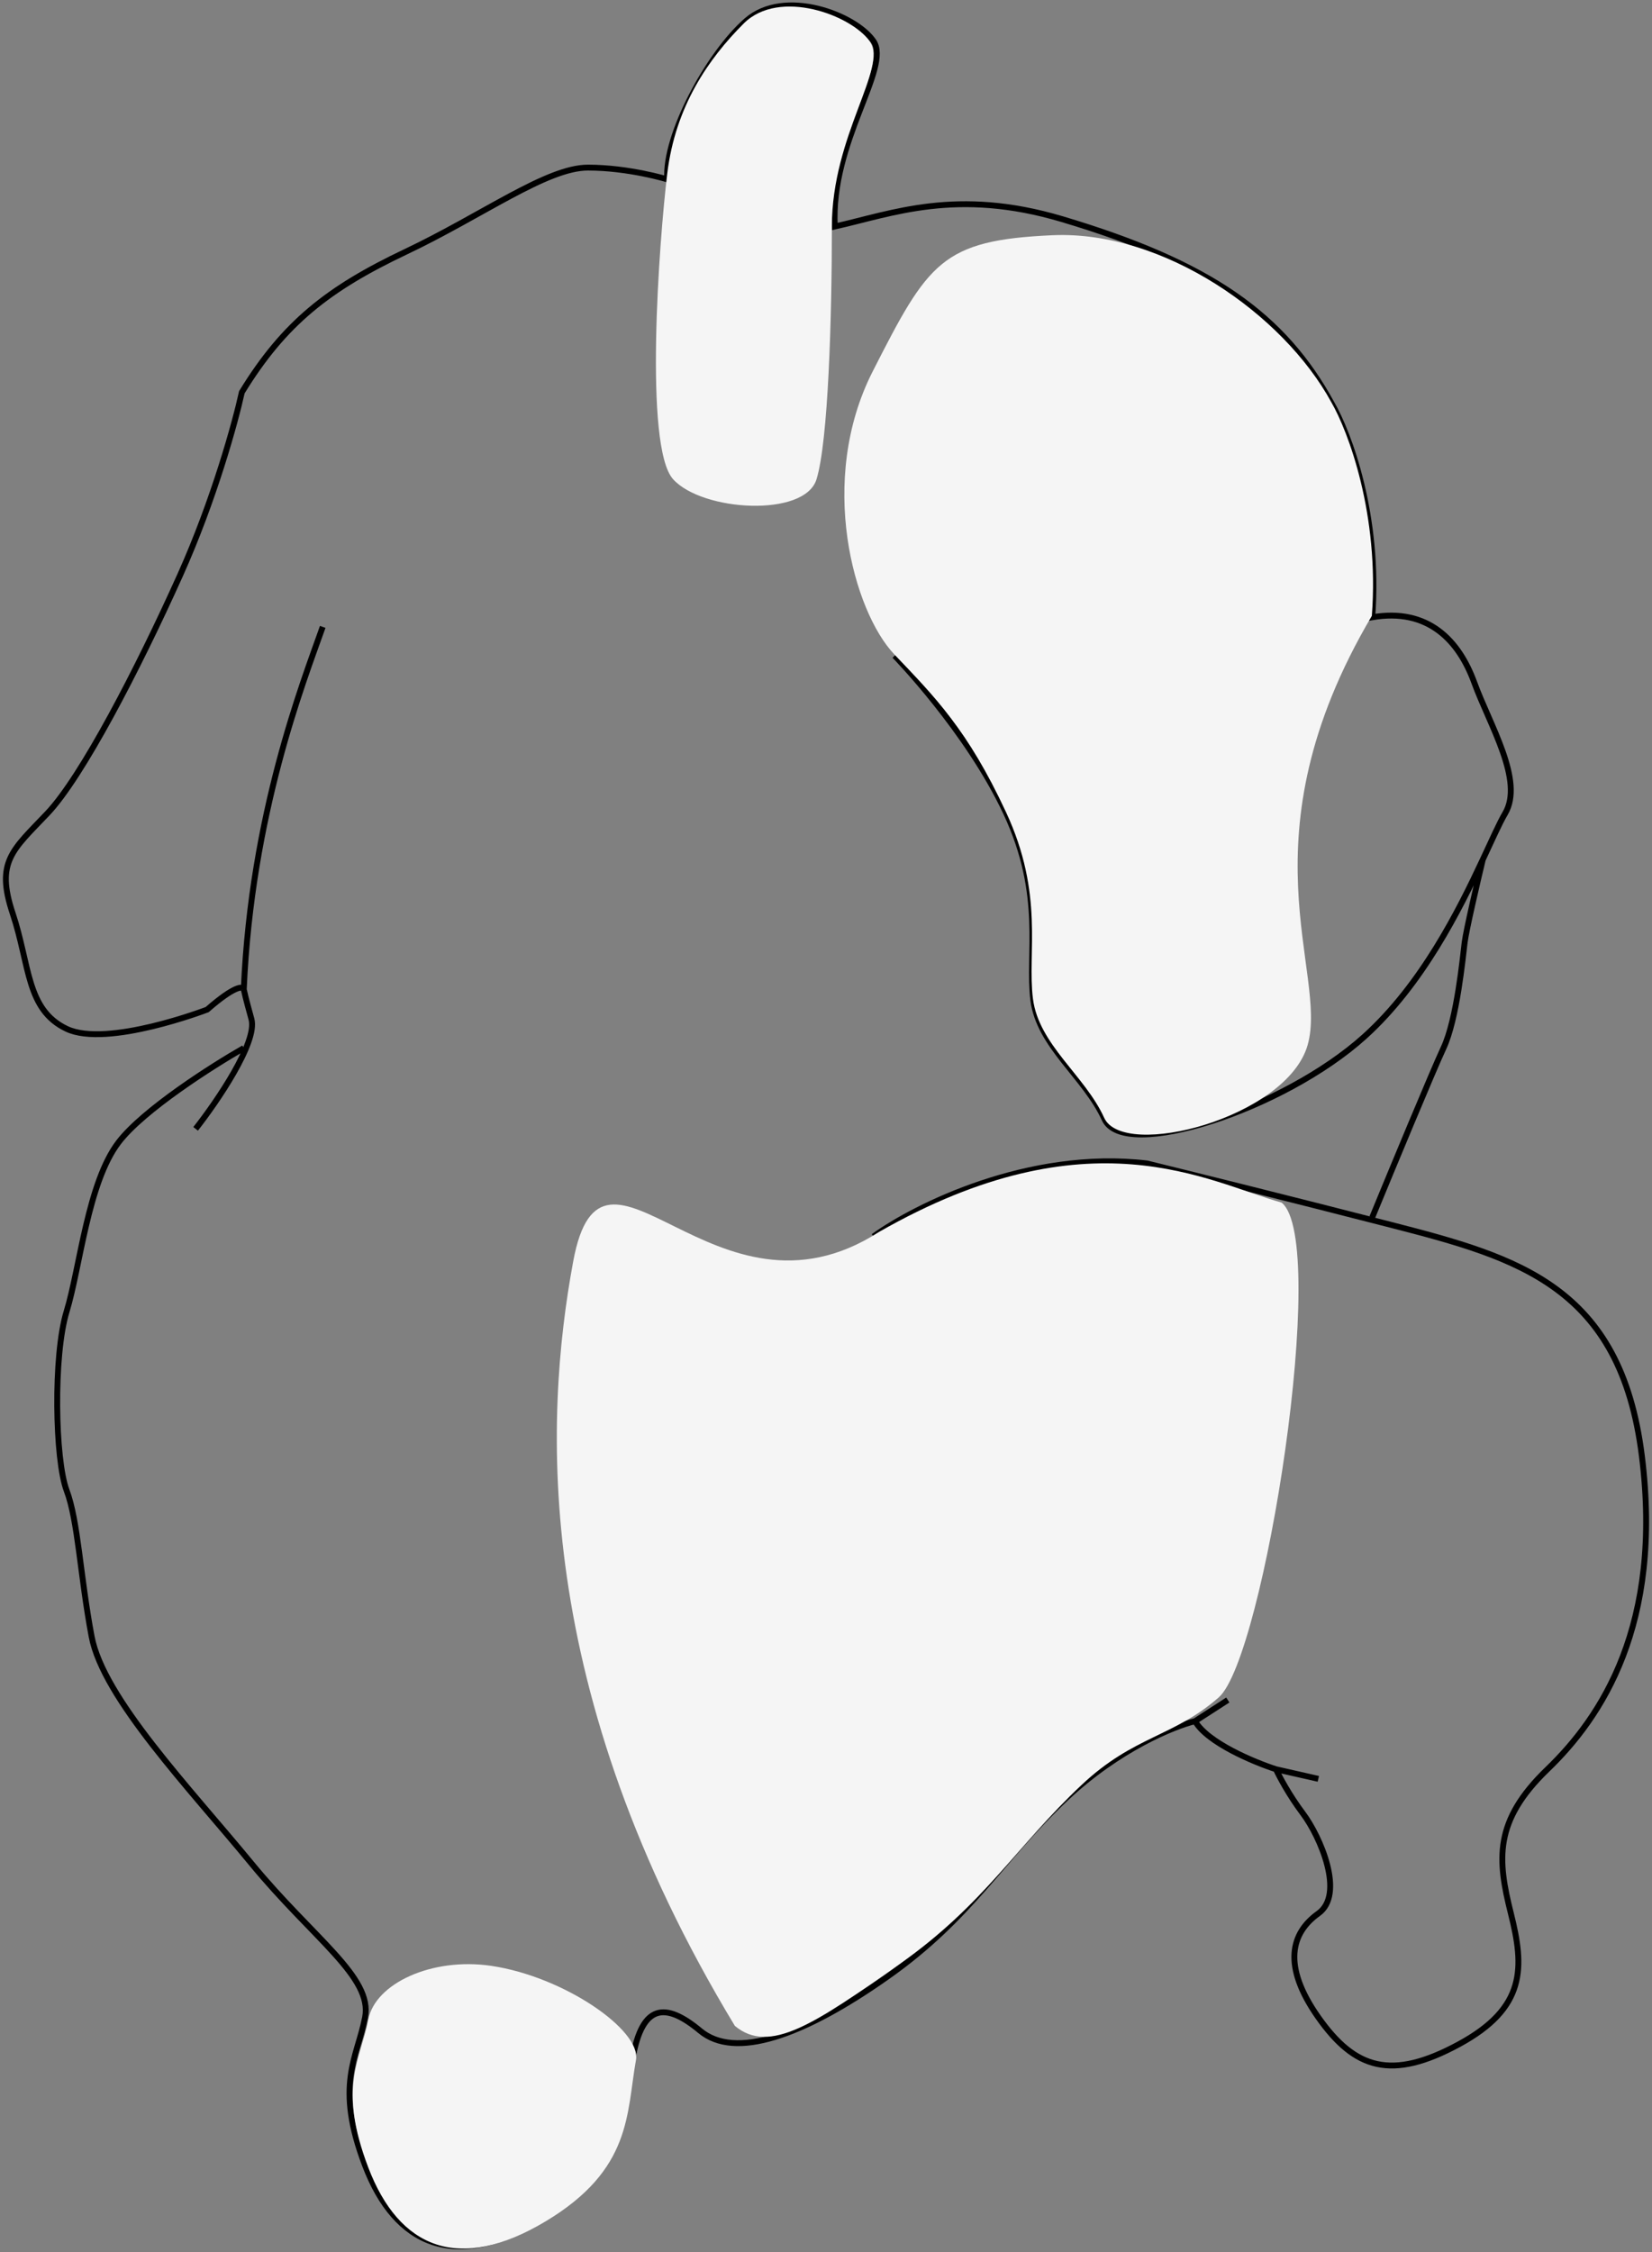 <svg width="281" height="383" viewBox="0 0 281 383" fill="none" xmlns="http://www.w3.org/2000/svg">
<rect x="0" y="0" width="281" height="383" fill="#808080" stroke="none"/>
<path d="M152.179 111.505C152.179 111.505 164.626 124.259 171.178 138.322C177.729 152.384 174.781 162.195 175.763 170.044C176.746 177.892 184.608 183.11 187.883 190.32C191.159 197.529 218.346 188.684 232.104 176.257C241.904 167.405 248.213 154.736 252.216 146.17M252.216 146.17C253.833 142.711 255.073 139.921 256.016 138.322C259.291 132.762 253.395 123.278 250.775 116.084C248.154 108.889 242.913 103.33 233.414 104.965C234.724 87.698 229.374 73.57 226.535 68.664C218.346 53.621 205.899 44.791 180.677 37.269C162.688 31.905 151.697 36.355 142 38.518C141.2 24.133 151.652 11.5 148.576 7C145.5 2.5 133.448 -2.1 127 3.5C120.552 9.1 112.98 23.036 113.5 30.5C113.5 30.5 107 28.5 100 28.5C93 28.5 82.081 36.615 68.979 42.829C55.876 49.042 48.343 54.929 41.136 66.702C40.044 71.717 36.419 84.95 30.654 97.77C23.448 113.794 13.949 132.108 8.053 138.322C2.157 144.535 -0.792 146.497 2.157 155.327C5.105 164.157 4.449 171.679 11.328 174.949C18.207 178.219 35.24 171.679 35.24 171.679C39.957 167.562 41.355 167.672 41.464 168.242M252.216 146.17C251.299 149.986 249.399 158.14 249.137 160.233C248.809 162.849 247.827 173.314 245.534 178.219C243.699 182.144 236.69 199.04 233.414 206.998M148.576 210.268C155.673 205.145 174.912 195.487 195.09 197.841C201.75 199.476 219.395 203.859 236.69 208.306C258.309 213.866 275.669 218.771 279.273 247.55C282.876 276.329 272.394 292.026 263.222 300.856C254.05 309.686 254.706 316.226 256.998 325.383C259.291 334.54 259.619 341.408 248.154 347.621C236.69 353.835 230.466 351.873 224.242 343.043C218.019 334.213 219.657 328.653 224.242 325.383C228.828 322.113 224.57 312.302 221.622 308.378C219.263 305.238 217.582 302.055 217.036 300.856M217.036 300.856L224.242 302.491M217.036 300.856C213.324 299.657 205.375 296.343 203.279 292.68M203.279 292.68L208.847 289.083M203.279 292.68C199.675 293.552 190.242 297.389 181.332 305.761C170.195 316.226 165.282 326.037 150.869 336.175C136.456 346.313 124.992 350.237 119.096 345.332C113.199 340.426 109.269 340.754 107.631 349.91C105.993 359.067 106.976 368.551 92.236 377.381C77.495 386.211 67.341 381.959 62.1 368.224C56.859 354.489 60.79 349.91 62.1 343.043C63.41 336.175 53.256 329.634 42.774 316.88C32.292 304.126 17.552 288.756 15.586 278.291C13.621 267.826 13.294 258.669 11.328 253.436C9.363 248.204 9.035 230.544 11.328 223.023C13.621 215.501 14.931 201.112 20.172 194.244C24.365 188.75 36.114 181.272 41.464 178.219M33.275 191.955C36.878 187.376 43.822 177.238 42.774 173.314C42.363 171.776 41.856 170.045 41.464 168.242M41.464 168.242C42.774 138.322 51.509 116.193 54.894 106.6" stroke="black"/>
<g style="mix-blend-mode:darken">
<path d="M92.784 377.749C107.524 368.92 106.542 359.436 108.18 350.279C109.082 345.233 95.954 336.115 83.549 334.287C73.442 332.798 63.816 337.295 62.649 343.412C61.339 350.279 57.408 354.857 62.649 368.593C67.89 382.328 78.044 386.579 92.784 377.749Z" fill="#F5F5F5"/>
</g>
<g style="mix-blend-mode:darken">
<path d="M226.468 68.425C218.279 53.382 197.823 39.149 179 40C160.177 40.851 157.89 44.582 148.433 63.179C138.976 81.776 145.224 104.032 152.112 111.266C159 118.5 164.559 124.02 171.111 138.083C177.662 152.145 174.714 161.956 175.696 169.805C176.679 177.653 184.541 182.871 187.816 190.08C191.092 197.29 218.933 190.08 222.433 177.679C225.933 165.278 210.933 142.679 233.347 104.726C234.657 87.458 229.307 73.331 226.468 68.425Z" fill="#F5F5F5"/>
</g>
<g style="mix-blend-mode:darken">
<path d="M218 204.5C205.5 201 185.361 189 149.5 209.5C121.5 227.5 102.5 187.5 97.5 214.5C92.5 241.5 90.5 287.5 125 344.5C130.896 349.405 138.587 344.138 153 334C167.413 323.862 172.863 313.965 184 303.5C192.909 295.128 199.586 295.398 207.307 288.636C215.029 281.875 226.189 211.077 218 204.5Z" fill="#F5F5F5"/>
</g>
<g style="mix-blend-mode:darken">
<path d="M126.5 4C120.5 10 114.887 18.082 113.5 29.5C112.113 40.918 109.5 76 114.5 81.5C119.5 87 136.887 88 138.887 81.5C140.887 75 141.5 54 141.5 38.5C141.5 23 151.039 11.582 147.963 7.082C144.887 2.582 132.539 -2.039 126.5 4Z" fill="#F5F5F5"/>
</g>
</svg>
